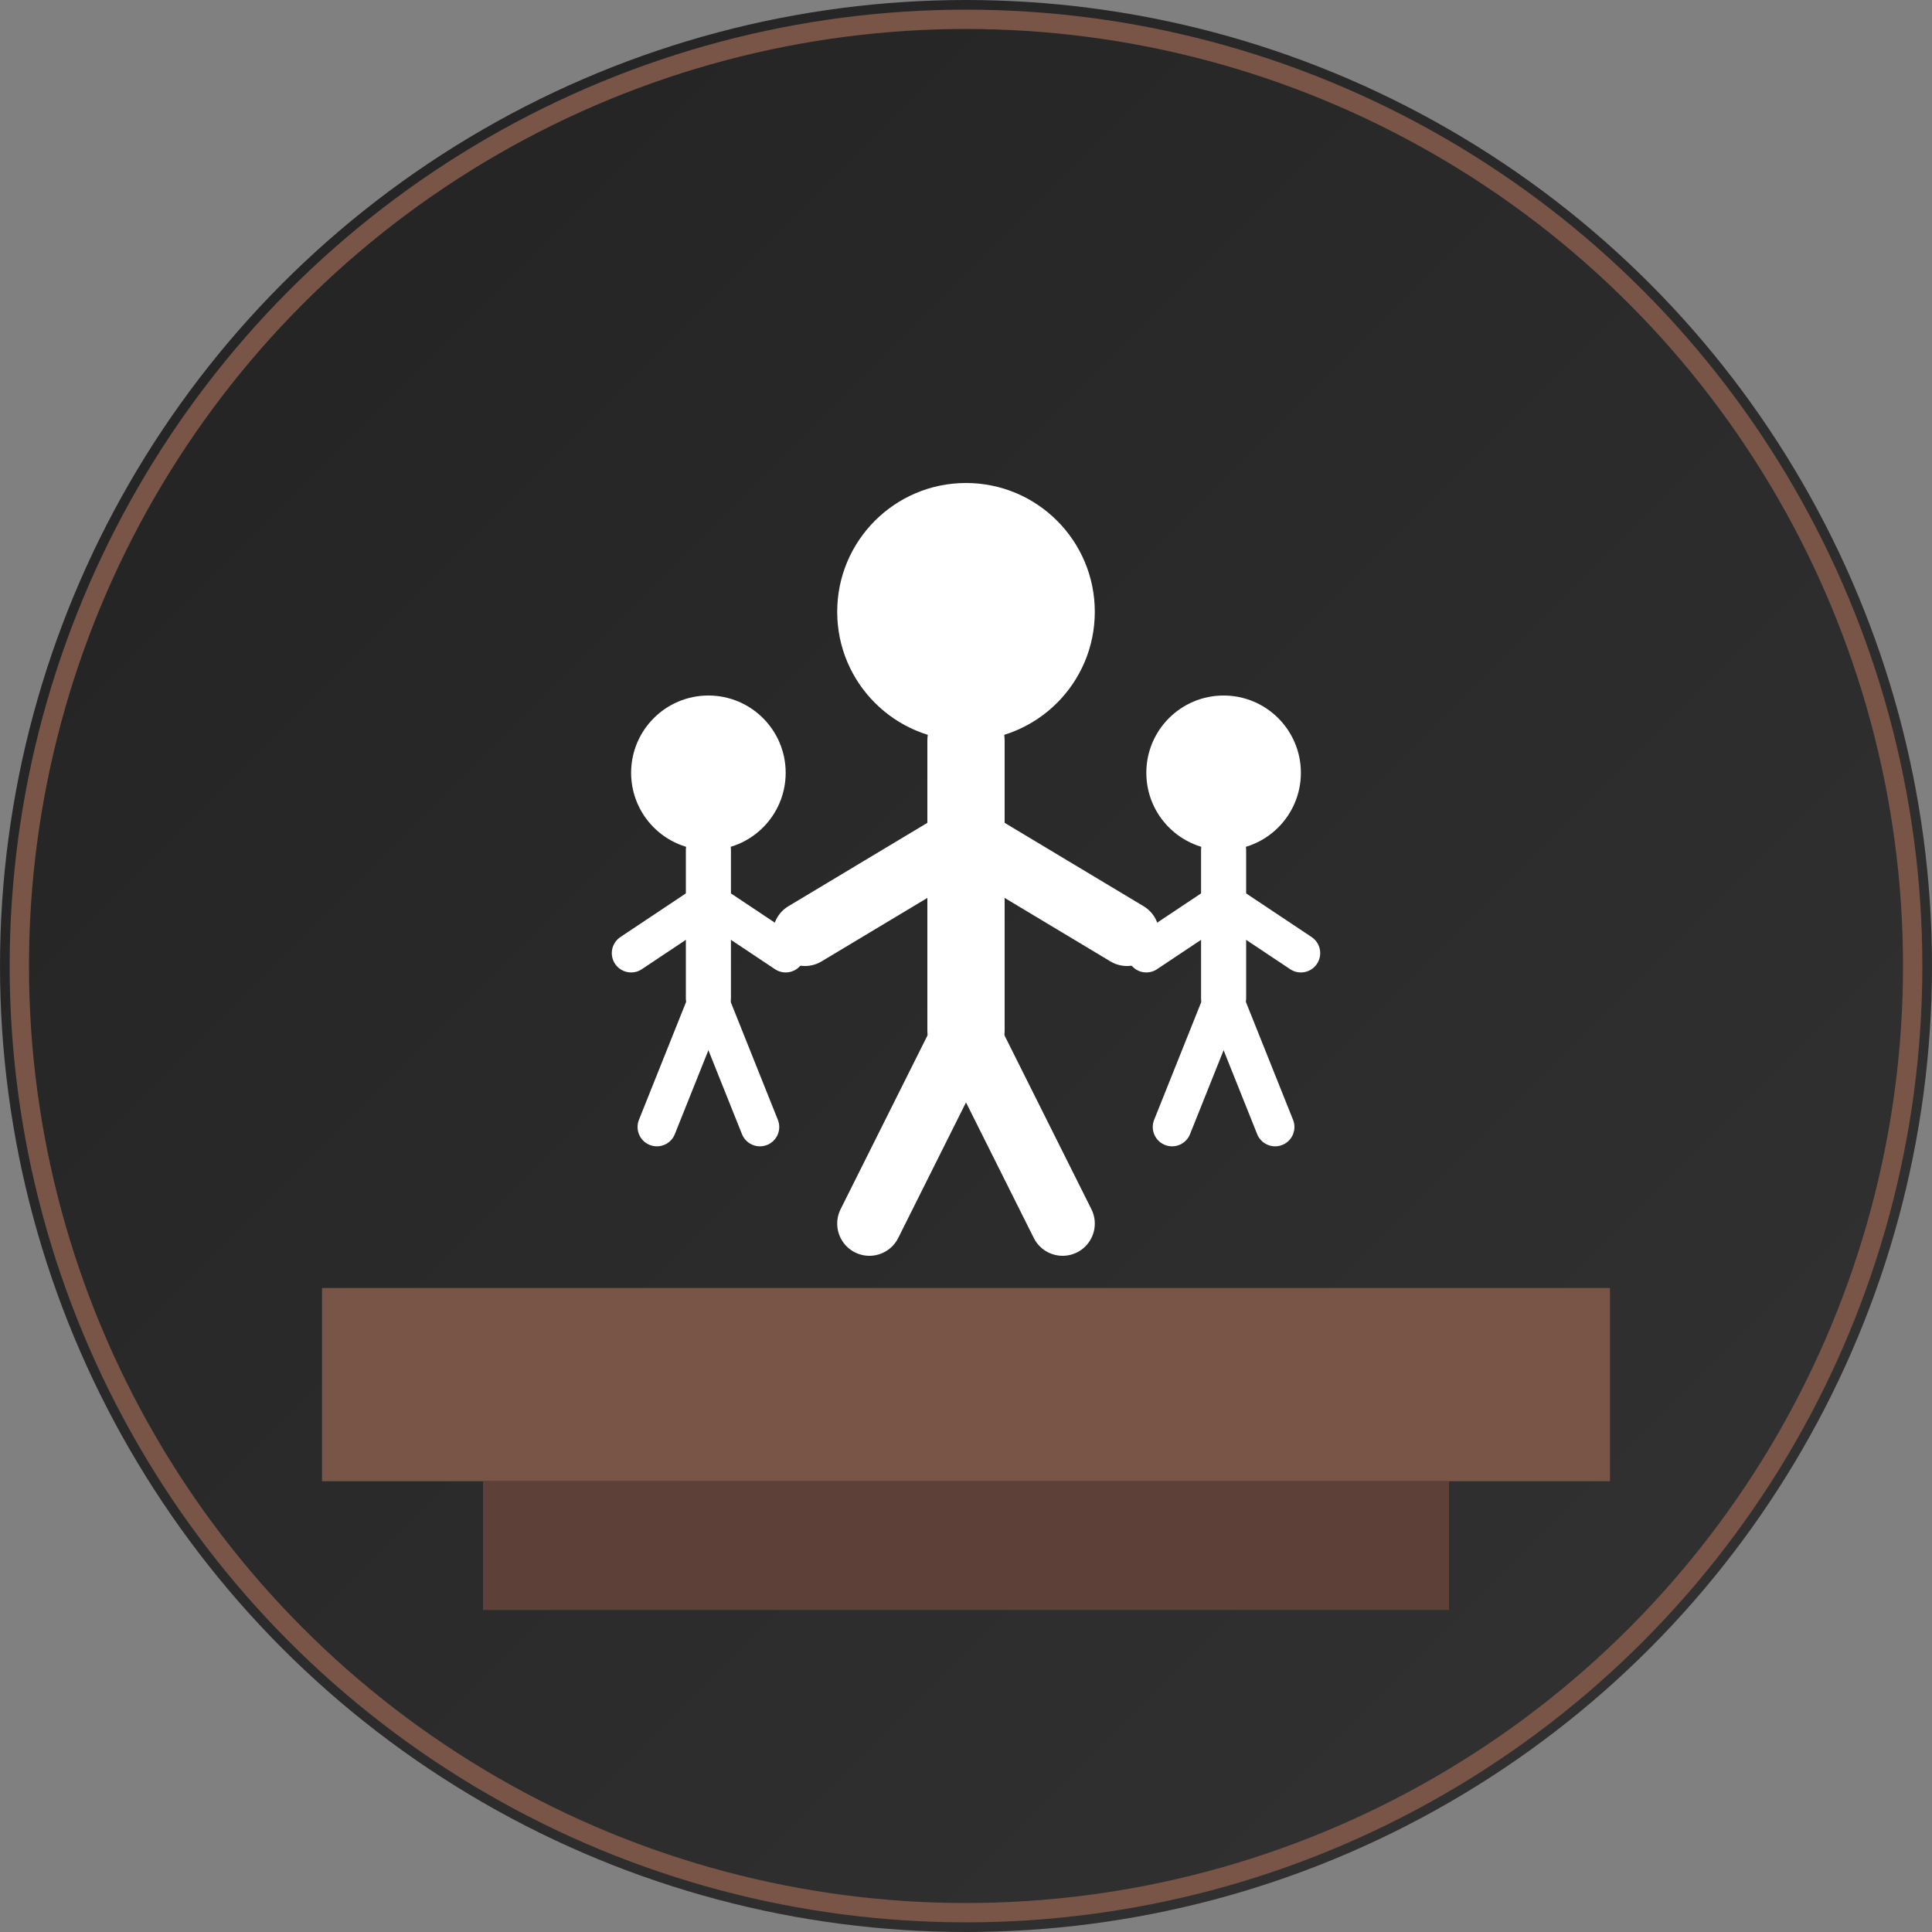 <?xml version="1.0" encoding="UTF-8"?>
<svg width="300" height="300" viewBox="0 0 300 300" xmlns="http://www.w3.org/2000/svg">
  <rect x="0" y="0" width="300" height="300" fill="#808080" stroke="none"/>
  <!-- Background gradient -->
  <defs>
    <linearGradient id="bgGradient" x1="0%" y1="0%" x2="100%" y2="100%">
      <stop offset="0%" style="stop-color:#222222;stop-opacity:1" />
      <stop offset="100%" style="stop-color:#333333;stop-opacity:1" />
    </linearGradient>
    <clipPath id="circleClip">
      <circle cx="150" cy="150" r="150" />
    </clipPath>
  </defs>
  
  <!-- Background -->
  <circle cx="150" cy="150" r="150" fill="url(#bgGradient)" />
  
  <!-- Leadership & family representation -->
  <g clip-path="url(#circleClip)">
    <!-- Father figure -->
    <g transform="translate(150, 130)">
      <!-- Head -->
      <circle cx="0" cy="-35" r="20" fill="#ffffff" />
      
      <!-- Body -->
      <path d="M0,-15 L0,30" stroke="#ffffff" stroke-width="12" stroke-linecap="round" />
      
      <!-- Arms -->
      <path d="M0,0 L-25,15" stroke="#ffffff" stroke-width="10" stroke-linecap="round" />
      <path d="M0,0 L25,15" stroke="#ffffff" stroke-width="10" stroke-linecap="round" />
      
      <!-- Legs -->
      <path d="M0,30 L-15,60" stroke="#ffffff" stroke-width="10" stroke-linecap="round" />
      <path d="M0,30 L15,60" stroke="#ffffff" stroke-width="10" stroke-linecap="round" />
    </g>
    
    <!-- Child figures -->
    <g transform="translate(110, 140)">
      <!-- Head -->
      <circle cx="0" cy="-20" r="12" fill="#ffffff" />
      
      <!-- Body -->
      <path d="M0,-8 L0,15" stroke="#ffffff" stroke-width="7" stroke-linecap="round" />
      
      <!-- Arms -->
      <path d="M0,0 L-12,8" stroke="#ffffff" stroke-width="6" stroke-linecap="round" />
      <path d="M0,0 L12,8" stroke="#ffffff" stroke-width="6" stroke-linecap="round" />
      
      <!-- Legs -->
      <path d="M0,15 L-8,35" stroke="#ffffff" stroke-width="6" stroke-linecap="round" />
      <path d="M0,15 L8,35" stroke="#ffffff" stroke-width="6" stroke-linecap="round" />
    </g>
    
    <g transform="translate(190, 140)">
      <!-- Head -->
      <circle cx="0" cy="-20" r="12" fill="#ffffff" />
      
      <!-- Body -->
      <path d="M0,-8 L0,15" stroke="#ffffff" stroke-width="7" stroke-linecap="round" />
      
      <!-- Arms -->
      <path d="M0,0 L-12,8" stroke="#ffffff" stroke-width="6" stroke-linecap="round" />
      <path d="M0,0 L12,8" stroke="#ffffff" stroke-width="6" stroke-linecap="round" />
      
      <!-- Legs -->
      <path d="M0,15 L-8,35" stroke="#ffffff" stroke-width="6" stroke-linecap="round" />
      <path d="M0,15 L8,35" stroke="#ffffff" stroke-width="6" stroke-linecap="round" />
    </g>
    
    <!-- Foundation/Home -->
    <path d="M50,200 L250,200 L250,230 L50,230 Z" fill="#795548" />
    <path d="M75,230 L225,230 L225,250 L75,250 Z" fill="#5d4037" />
  </g>
  
  <!-- Border -->
  <circle cx="150" cy="150" r="147" fill="none" stroke="#795548" stroke-width="3" />
</svg>